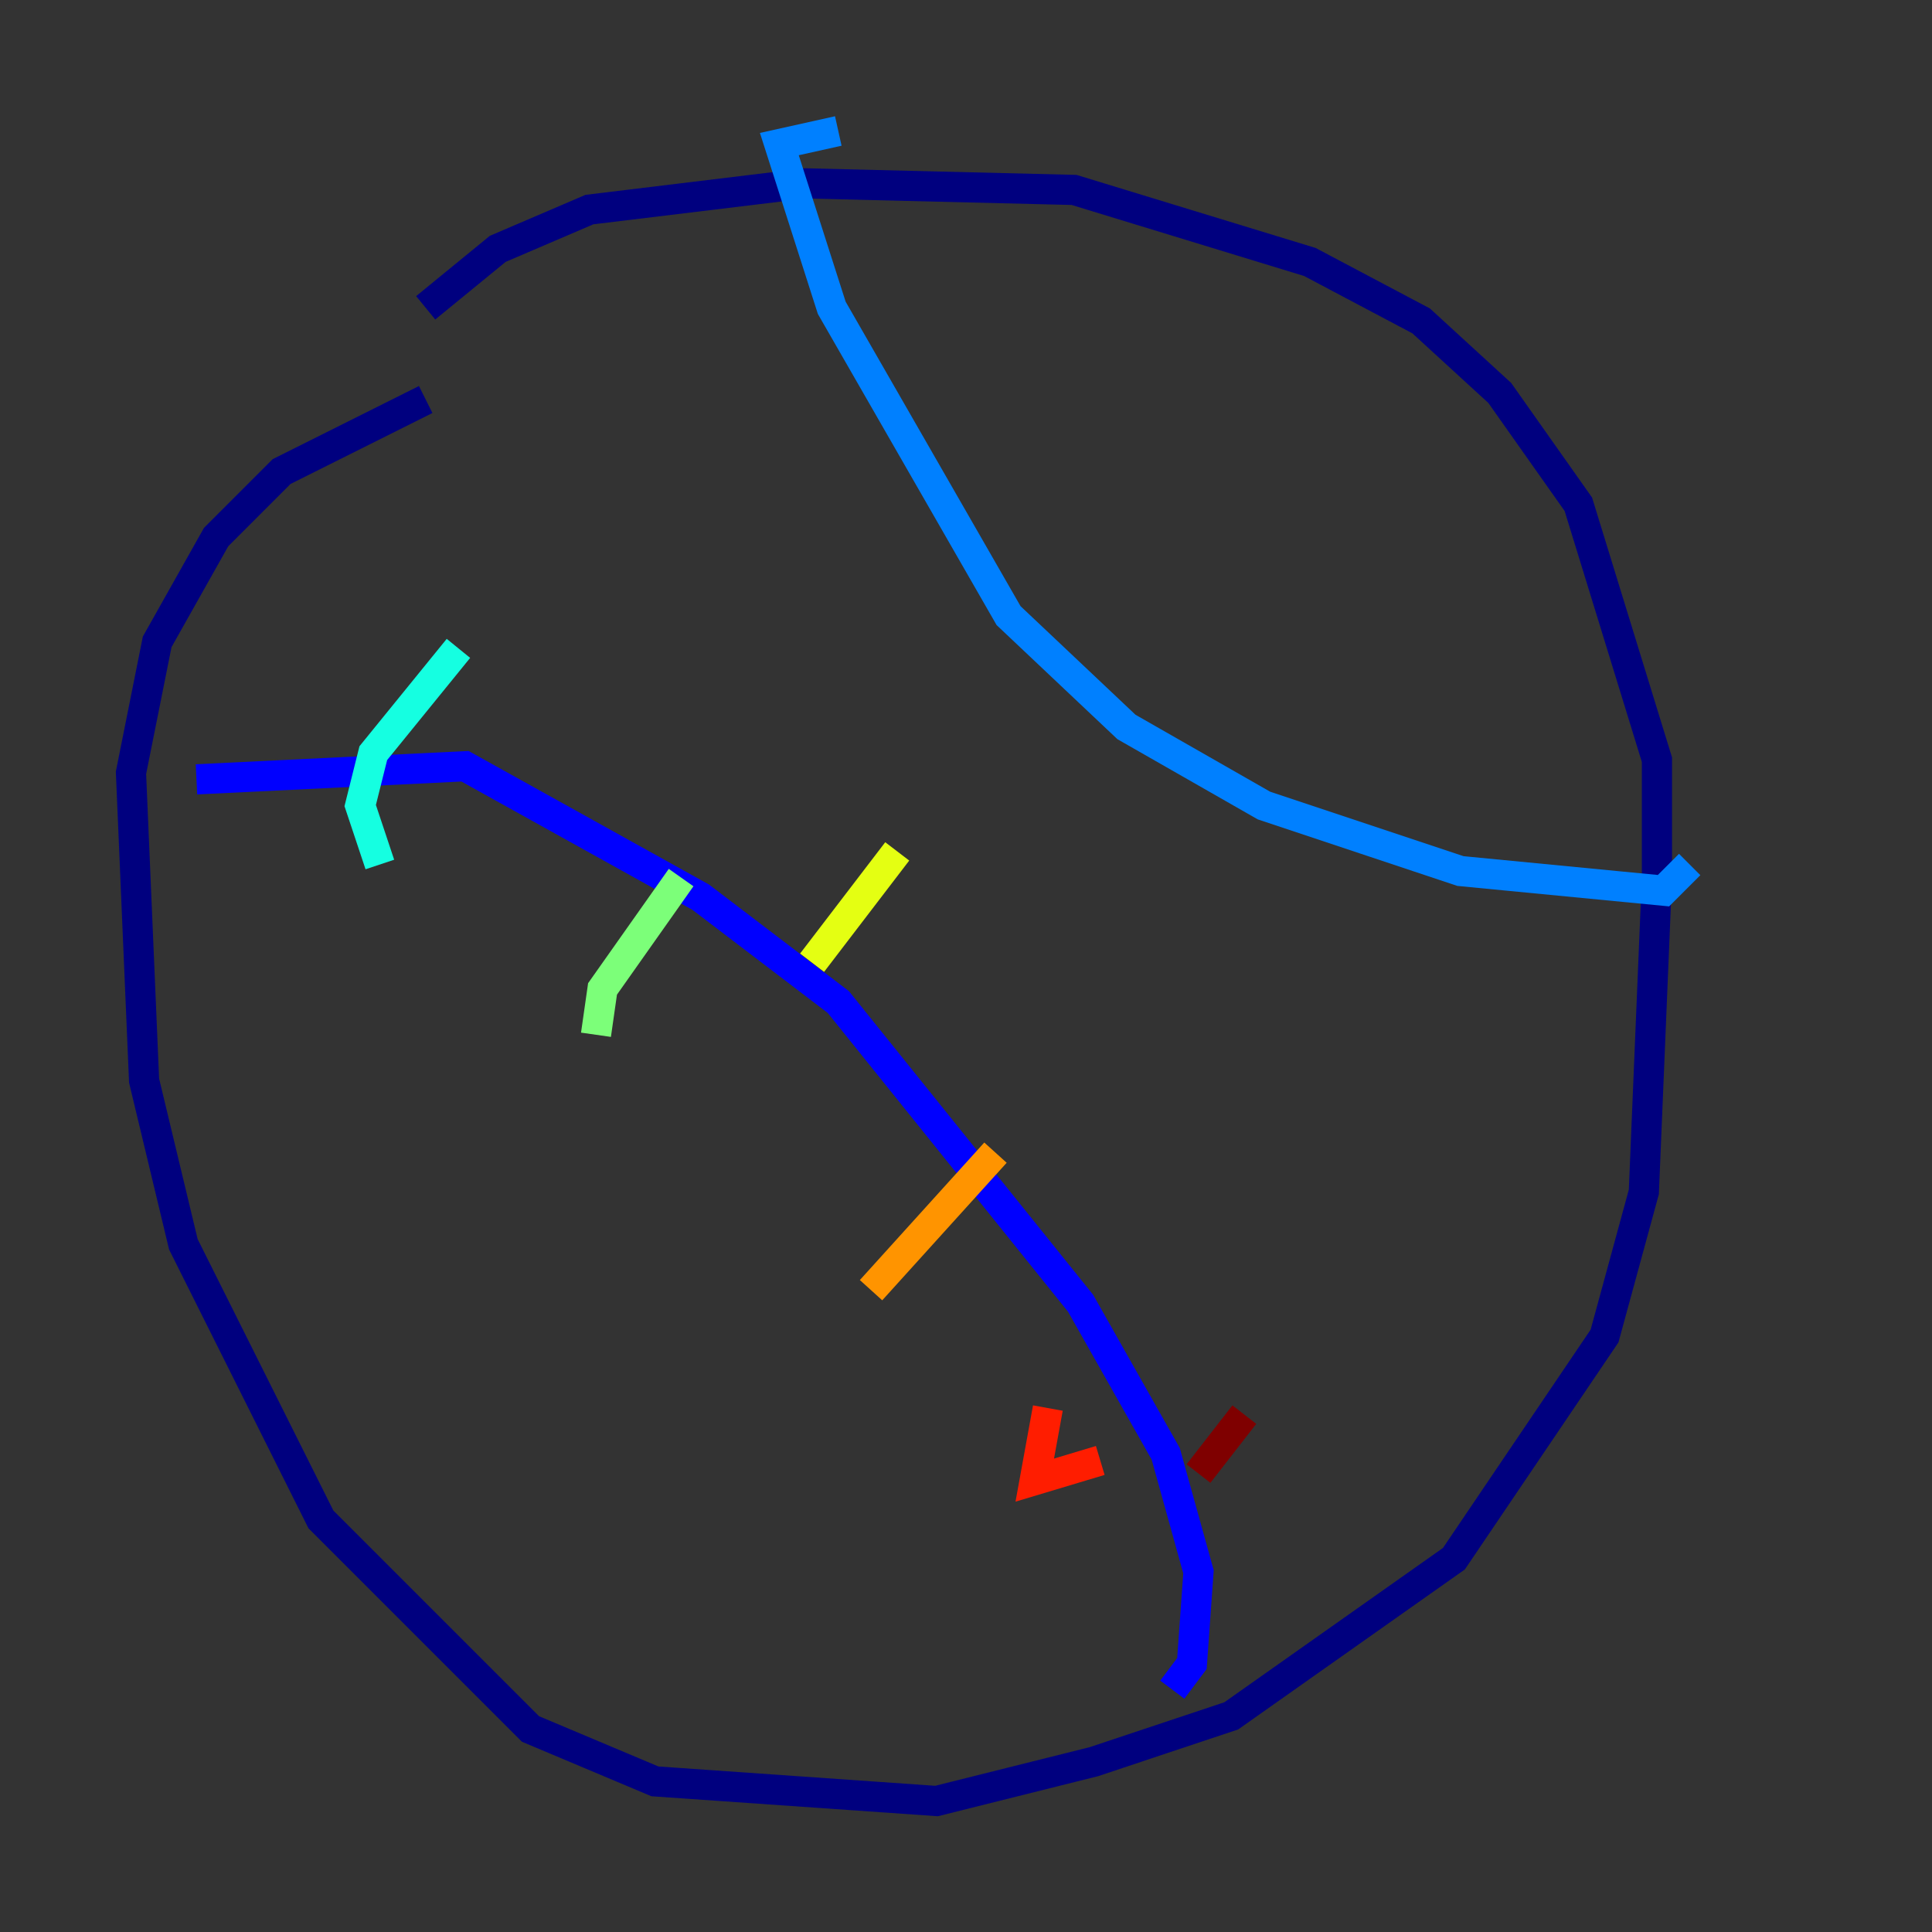<?xml version="1.0" encoding="utf-8" ?>
<svg baseProfile="tiny" height="128" version="1.2" viewBox="0,0,128,128" width="128" xmlns="http://www.w3.org/2000/svg" xmlns:ev="http://www.w3.org/2001/xml-events" xmlns:xlink="http://www.w3.org/1999/xlink"><rect x="0" y="0" width="128" height="128" fill="#333333" stroke="none"/><defs /><polyline fill="none" points="28.203,26.468 18.658,31.241 14.319,35.58 10.414,42.522 8.678,51.2 9.546,71.593 12.149,82.441 21.261,100.664 35.146,114.549 43.39,118.02 62.047,119.322 72.461,116.719 81.573,113.681 96.325,103.268 106.305,88.515 108.909,78.969 109.776,58.142 109.776,50.332 104.57,33.41 99.363,26.034 94.156,21.261 86.78,17.356 71.159,12.583 53.37,12.149 39.051,13.885 32.976,16.488 28.203,20.393" stroke="#00007f" stroke-width="2" /><polyline fill="none" points="13.017,51.634 30.807,50.766 46.427,59.444 55.539,66.386 71.593,86.346 77.234,96.325 79.403,104.136 78.969,110.21 77.668,111.946" stroke="#0000ff" stroke-width="2" /><polyline fill="none" points="55.539,8.678 51.634,9.546 55.105,20.393 66.82,40.786 74.63,48.163 83.742,53.37 96.759,57.709 110.21,59.01 111.946,57.275" stroke="#0080ff" stroke-width="2" /><polyline fill="none" points="25.166,57.275 23.864,53.37 24.732,49.898 30.373,42.956" stroke="#15ffe1" stroke-width="2" /><polyline fill="none" points="39.485,68.556 39.919,65.519 45.125,58.142" stroke="#7cff79" stroke-width="2" /><polyline fill="none" points="53.803,63.783 59.444,56.407" stroke="#e4ff12" stroke-width="2" /><polyline fill="none" points="57.709,85.478 65.953,76.366" stroke="#ff9400" stroke-width="2" /><polyline fill="none" points="69.424,93.288 68.556,98.061 72.895,96.759" stroke="#ff1d00" stroke-width="2" /><polyline fill="none" points="79.403,97.627 82.441,93.722" stroke="#7f0000" stroke-width="2" /></svg>